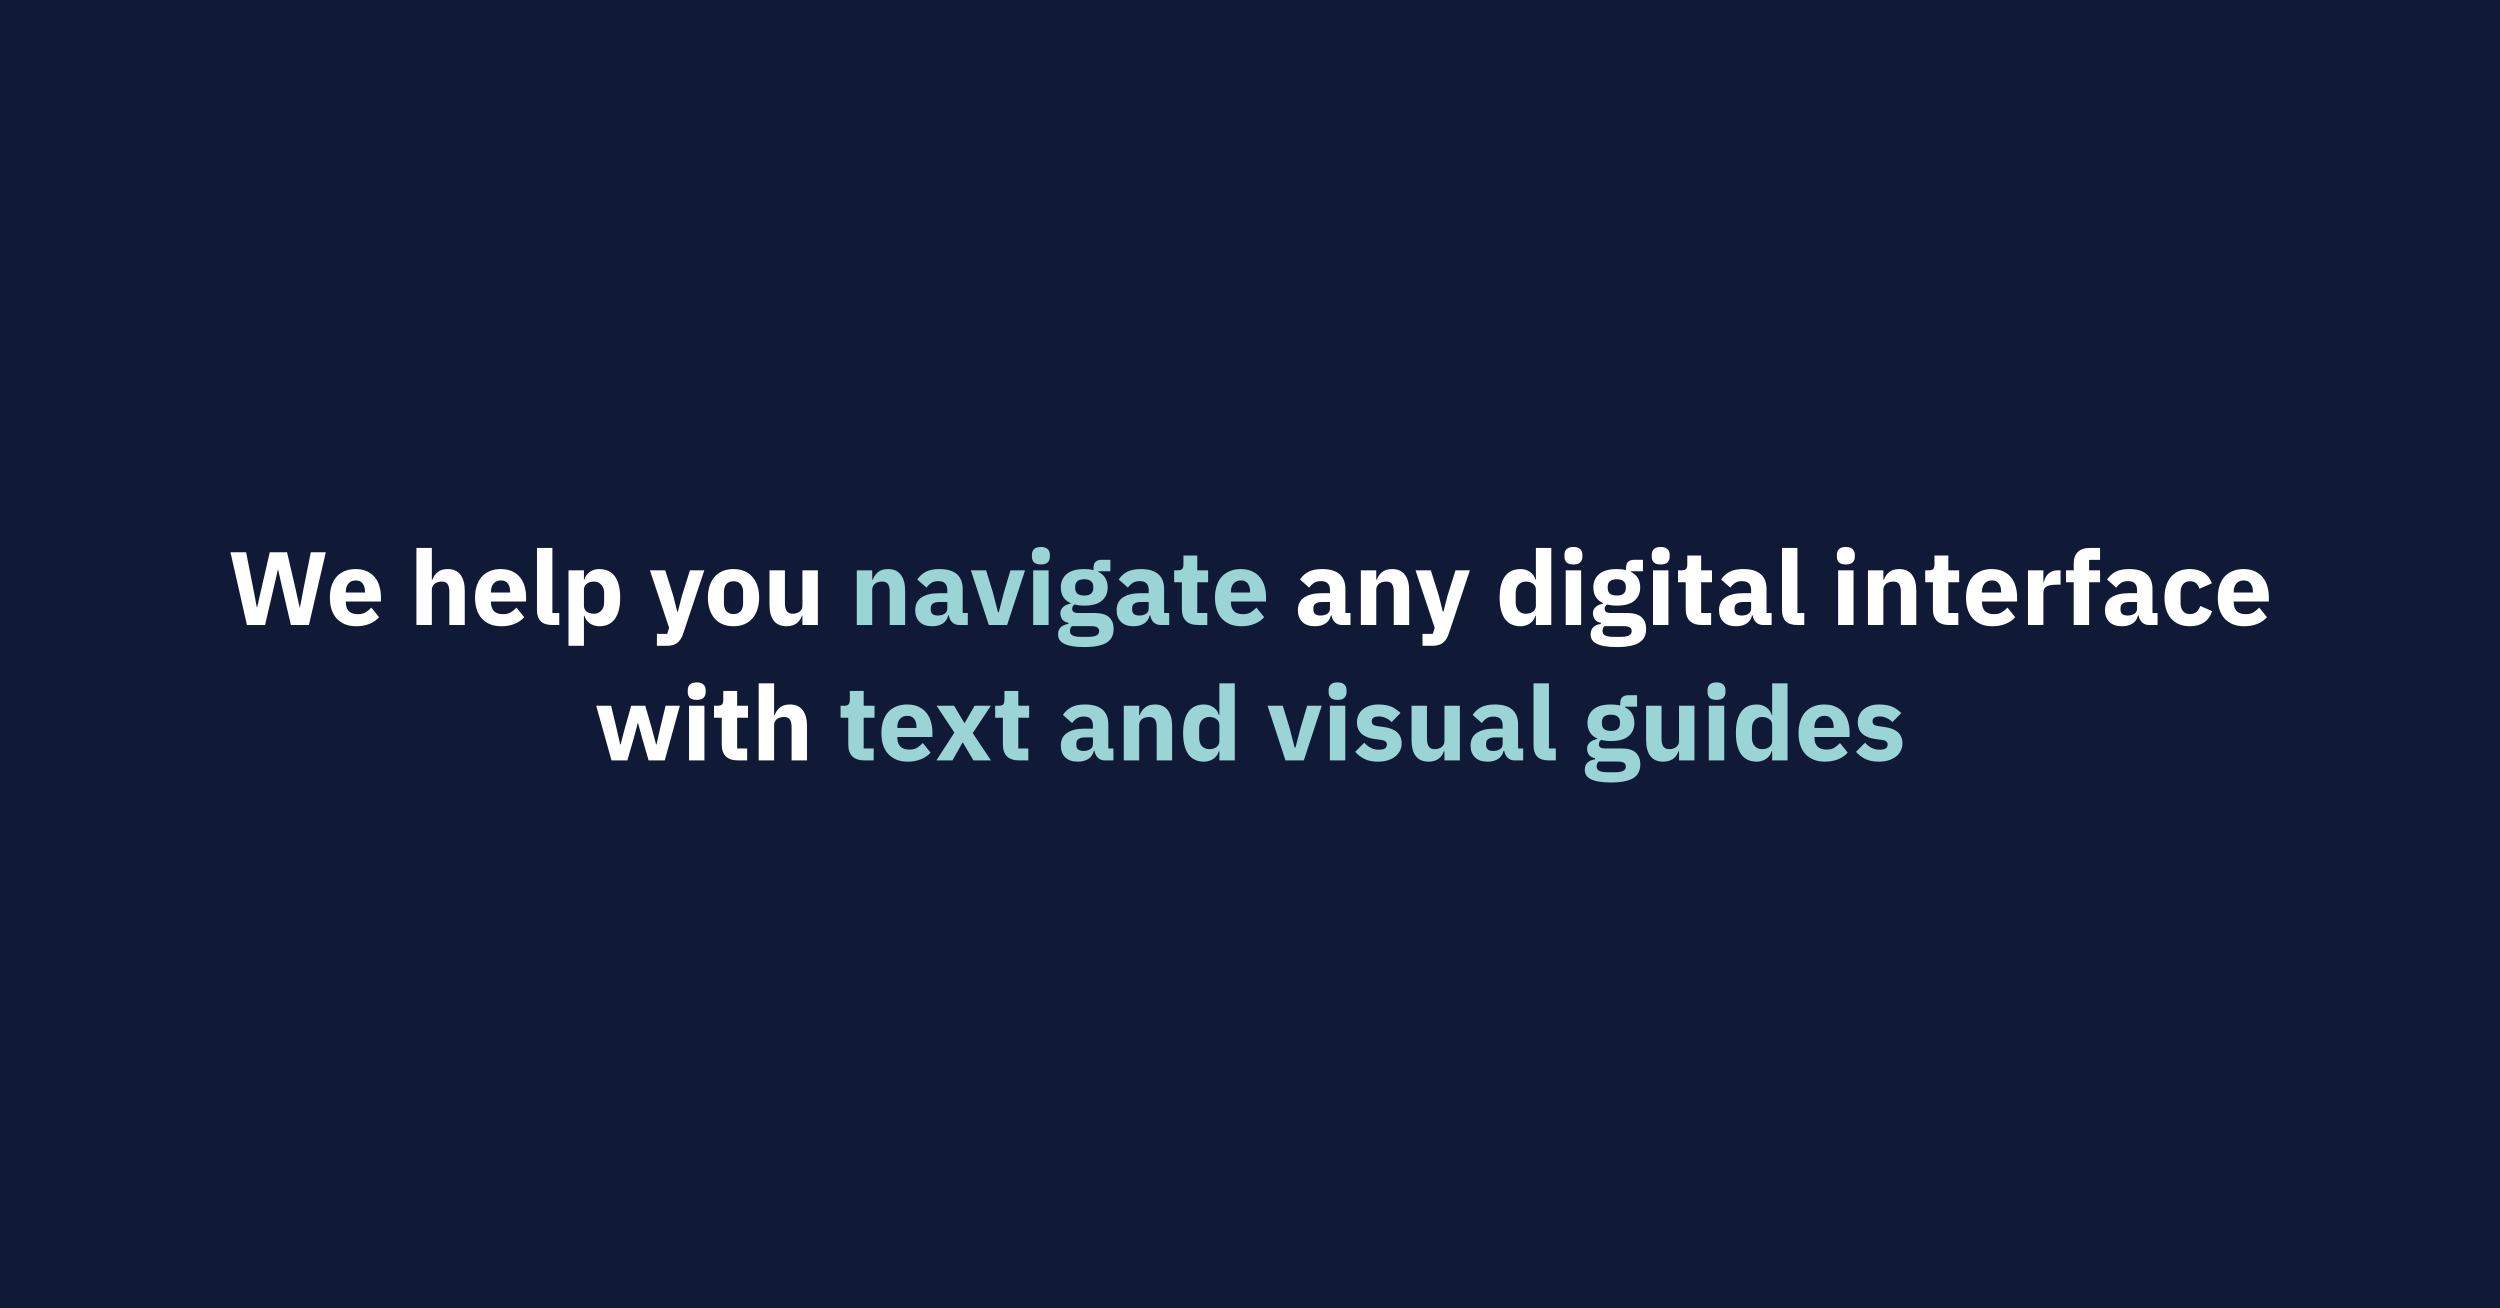 <svg width="1200" height="628" viewBox="0 0 1200 628" fill="none" xmlns="http://www.w3.org/2000/svg">
<rect width="1200" height="628" fill="#101935"/>
<path d="M118.53 300L110.63 265.1H118.13L121.43 281.85L123.28 291.55H123.43L125.63 281.85L129.48 265.1H137.78L141.68 281.85L143.83 291.55H143.98L145.83 281.85L149.18 265.1H156.38L148.28 300H139.63L135.23 281.1L133.53 273.45H133.38L131.63 281.1L127.23 300H118.53ZM170.943 300.6C168.943 300.6 167.16 300.283 165.593 299.65C164.026 298.983 162.693 298.067 161.593 296.9C160.526 295.7 159.71 294.25 159.143 292.55C158.61 290.85 158.343 288.95 158.343 286.85C158.343 284.783 158.61 282.917 159.143 281.25C159.676 279.55 160.46 278.1 161.493 276.9C162.56 275.7 163.86 274.783 165.393 274.15C166.926 273.483 168.676 273.15 170.643 273.15C172.81 273.15 174.66 273.517 176.193 274.25C177.76 274.983 179.026 275.967 179.993 277.2C180.993 278.433 181.71 279.867 182.143 281.5C182.61 283.1 182.843 284.783 182.843 286.55V288.75H165.993V289.15C165.993 290.883 166.46 292.267 167.393 293.3C168.326 294.3 169.793 294.8 171.793 294.8C173.326 294.8 174.576 294.5 175.543 293.9C176.51 293.267 177.41 292.517 178.243 291.65L181.943 296.25C180.776 297.617 179.243 298.683 177.343 299.45C175.476 300.217 173.343 300.6 170.943 300.6ZM170.793 278.6C169.293 278.6 168.11 279.1 167.243 280.1C166.41 281.067 165.993 282.367 165.993 284V284.4H175.193V283.95C175.193 282.35 174.826 281.067 174.093 280.1C173.393 279.1 172.293 278.6 170.793 278.6ZM199.886 263H207.286V278.2H207.586C208.052 276.833 208.869 275.65 210.036 274.65C211.202 273.65 212.819 273.15 214.886 273.15C217.586 273.15 219.619 274.05 220.986 275.85C222.386 277.65 223.086 280.217 223.086 283.55V300H215.686V284.15C215.686 282.45 215.419 281.2 214.886 280.4C214.352 279.567 213.402 279.15 212.036 279.15C211.436 279.15 210.852 279.233 210.286 279.4C209.719 279.533 209.202 279.767 208.736 280.1C208.302 280.433 207.952 280.85 207.686 281.35C207.419 281.817 207.286 282.367 207.286 283V300H199.886V263ZM240.621 300.6C238.621 300.6 236.837 300.283 235.271 299.65C233.704 298.983 232.371 298.067 231.271 296.9C230.204 295.7 229.387 294.25 228.821 292.55C228.287 290.85 228.021 288.95 228.021 286.85C228.021 284.783 228.287 282.917 228.821 281.25C229.354 279.55 230.137 278.1 231.171 276.9C232.237 275.7 233.537 274.783 235.071 274.15C236.604 273.483 238.354 273.15 240.321 273.15C242.487 273.15 244.337 273.517 245.871 274.25C247.437 274.983 248.704 275.967 249.671 277.2C250.671 278.433 251.387 279.867 251.821 281.5C252.287 283.1 252.521 284.783 252.521 286.55V288.75H235.671V289.15C235.671 290.883 236.137 292.267 237.071 293.3C238.004 294.3 239.471 294.8 241.471 294.8C243.004 294.8 244.254 294.5 245.221 293.9C246.187 293.267 247.087 292.517 247.921 291.65L251.621 296.25C250.454 297.617 248.921 298.683 247.021 299.45C245.154 300.217 243.021 300.6 240.621 300.6ZM240.471 278.6C238.971 278.6 237.787 279.1 236.921 280.1C236.087 281.067 235.671 282.367 235.671 284V284.4H244.871V283.95C244.871 282.35 244.504 281.067 243.771 280.1C243.071 279.1 241.971 278.6 240.471 278.6ZM265.097 300C262.564 300 260.697 299.383 259.497 298.15C258.33 296.917 257.747 295.133 257.747 292.8V263H265.147V294.25H268.447V300H265.097ZM272.884 273.75H280.284V278.15H280.534C280.9 276.683 281.734 275.483 283.034 274.55C284.367 273.617 285.884 273.15 287.584 273.15C290.917 273.15 293.434 274.317 295.134 276.65C296.834 278.983 297.684 282.383 297.684 286.85C297.684 291.317 296.834 294.733 295.134 297.1C293.434 299.433 290.917 300.6 287.584 300.6C286.717 300.6 285.9 300.467 285.134 300.2C284.367 299.967 283.667 299.633 283.034 299.2C282.434 298.733 281.917 298.2 281.484 297.6C281.05 296.967 280.734 296.3 280.534 295.6H280.284V310H272.884V273.75ZM285.134 294.6C286.534 294.6 287.684 294.117 288.584 293.15C289.517 292.15 289.984 290.817 289.984 289.15V284.6C289.984 282.933 289.517 281.617 288.584 280.65C287.684 279.65 286.534 279.15 285.134 279.15C283.734 279.15 282.567 279.5 281.634 280.2C280.734 280.867 280.284 281.8 280.284 283V290.75C280.284 291.95 280.734 292.9 281.634 293.6C282.567 294.267 283.734 294.6 285.134 294.6ZM331.17 273.75H338.07L327.97 304.05C327.303 306.083 326.353 307.583 325.12 308.55C323.92 309.517 322.187 310 319.92 310H315.32V304.25H320.27L321.17 301.35L311.97 273.75H319.32L323.17 286L325.07 293.6H325.37L327.32 286L331.17 273.75ZM352.088 300.6C350.155 300.6 348.422 300.283 346.888 299.65C345.388 299.017 344.105 298.1 343.038 296.9C342.005 295.7 341.205 294.25 340.638 292.55C340.072 290.85 339.788 288.95 339.788 286.85C339.788 284.75 340.072 282.85 340.638 281.15C341.205 279.45 342.005 278.017 343.038 276.85C344.105 275.65 345.388 274.733 346.888 274.1C348.422 273.467 350.155 273.15 352.088 273.15C354.022 273.15 355.738 273.467 357.238 274.1C358.772 274.733 360.055 275.65 361.088 276.85C362.155 278.017 362.972 279.45 363.538 281.15C364.105 282.85 364.388 284.75 364.388 286.85C364.388 288.95 364.105 290.85 363.538 292.55C362.972 294.25 362.155 295.7 361.088 296.9C360.055 298.1 358.772 299.017 357.238 299.65C355.738 300.283 354.022 300.6 352.088 300.6ZM352.088 294.75C353.555 294.75 354.688 294.3 355.488 293.4C356.288 292.5 356.688 291.217 356.688 289.55V284.2C356.688 282.533 356.288 281.25 355.488 280.35C354.688 279.45 353.555 279 352.088 279C350.622 279 349.488 279.45 348.688 280.35C347.888 281.25 347.488 282.533 347.488 284.2V289.55C347.488 291.217 347.888 292.5 348.688 293.4C349.488 294.3 350.622 294.75 352.088 294.75ZM385.161 295.6H384.911C384.678 296.267 384.361 296.9 383.961 297.5C383.594 298.1 383.111 298.633 382.511 299.1C381.911 299.567 381.194 299.933 380.361 300.2C379.561 300.467 378.628 300.6 377.561 300.6C374.861 300.6 372.811 299.717 371.411 297.95C370.044 296.15 369.361 293.583 369.361 290.25V273.75H376.761V289.6C376.761 291.2 377.044 292.433 377.611 293.3C378.178 294.167 379.144 294.6 380.511 294.6C381.078 294.6 381.644 294.517 382.211 294.35C382.778 294.183 383.278 293.95 383.711 293.65C384.144 293.317 384.494 292.917 384.761 292.45C385.028 291.983 385.161 291.433 385.161 290.8V273.75H392.561V300H385.161V295.6ZM644.139 300C642.806 300 641.689 299.583 640.789 298.75C639.922 297.917 639.372 296.8 639.139 295.4H638.839C638.439 297.1 637.556 298.4 636.189 299.3C634.822 300.167 633.139 300.6 631.139 300.6C628.506 300.6 626.489 299.9 625.089 298.5C623.689 297.1 622.989 295.25 622.989 292.95C622.989 290.183 623.989 288.133 625.989 286.8C628.022 285.433 630.772 284.75 634.239 284.75H638.389V283.1C638.389 281.833 638.056 280.833 637.389 280.1C636.722 279.333 635.606 278.95 634.039 278.95C632.572 278.95 631.406 279.267 630.539 279.9C629.672 280.533 628.956 281.25 628.389 282.05L623.989 278.15C625.056 276.583 626.389 275.367 627.989 274.5C629.622 273.6 631.822 273.15 634.589 273.15C638.322 273.15 641.122 273.967 642.989 275.6C644.856 277.233 645.789 279.617 645.789 282.75V294.25H648.239V300H644.139ZM633.889 295.45C635.122 295.45 636.172 295.183 637.039 294.65C637.939 294.117 638.389 293.25 638.389 292.05V288.95H634.789C631.889 288.95 630.439 289.933 630.439 291.9V292.65C630.439 293.617 630.739 294.333 631.339 294.8C631.939 295.233 632.789 295.45 633.889 295.45ZM653.206 300V273.75H660.606V278.2H660.906C661.373 276.833 662.189 275.65 663.356 274.65C664.523 273.65 666.139 273.15 668.206 273.15C670.906 273.15 672.939 274.05 674.306 275.85C675.706 277.65 676.406 280.217 676.406 283.55V300H669.006V284.15C669.006 282.45 668.739 281.2 668.206 280.4C667.673 279.567 666.723 279.15 665.356 279.15C664.756 279.15 664.173 279.233 663.606 279.4C663.039 279.533 662.523 279.767 662.056 280.1C661.623 280.433 661.273 280.85 661.006 281.35C660.739 281.817 660.606 282.367 660.606 283V300H653.206ZM698.65 273.75H705.55L695.45 304.05C694.784 306.083 693.834 307.583 692.6 308.55C691.4 309.517 689.667 310 687.4 310H682.8V304.25H687.75L688.65 301.35L679.45 273.75H686.8L690.65 286L692.55 293.6H692.85L694.8 286L698.65 273.75ZM737.226 295.6H736.976C736.776 296.3 736.459 296.967 736.026 297.6C735.592 298.2 735.059 298.733 734.426 299.2C733.826 299.633 733.126 299.967 732.326 300.2C731.559 300.467 730.759 300.6 729.926 300.6C726.592 300.6 724.076 299.433 722.376 297.1C720.676 294.733 719.826 291.317 719.826 286.85C719.826 282.383 720.676 278.983 722.376 276.65C724.076 274.317 726.592 273.15 729.926 273.15C731.626 273.15 733.126 273.617 734.426 274.55C735.759 275.483 736.609 276.683 736.976 278.15H737.226V263H744.626V300H737.226V295.6ZM732.376 294.6C733.776 294.6 734.926 294.267 735.826 293.6C736.759 292.9 737.226 291.95 737.226 290.75V283C737.226 281.8 736.759 280.867 735.826 280.2C734.926 279.5 733.776 279.15 732.376 279.15C730.976 279.15 729.809 279.65 728.876 280.65C727.976 281.617 727.526 282.933 727.526 284.6V289.15C727.526 290.817 727.976 292.15 728.876 293.15C729.809 294.117 730.976 294.6 732.376 294.6ZM755.246 270.95C753.746 270.95 752.646 270.617 751.946 269.95C751.279 269.25 750.946 268.367 750.946 267.3V266.2C750.946 265.133 751.279 264.267 751.946 263.6C752.646 262.9 753.746 262.55 755.246 262.55C756.746 262.55 757.829 262.9 758.496 263.6C759.196 264.267 759.546 265.133 759.546 266.2V267.3C759.546 268.367 759.196 269.25 758.496 269.95C757.829 270.617 756.746 270.95 755.246 270.95ZM751.546 273.75H758.946V300H751.546V273.75ZM790.152 301.9C790.152 303.3 789.902 304.533 789.402 305.6C788.936 306.667 788.152 307.567 787.052 308.3C785.952 309.067 784.486 309.633 782.652 310C780.852 310.4 778.619 310.6 775.952 310.6C773.686 310.6 771.752 310.45 770.152 310.15C768.586 309.883 767.302 309.483 766.302 308.95C765.336 308.45 764.619 307.817 764.152 307.05C763.719 306.317 763.502 305.467 763.502 304.5C763.502 303.033 763.936 301.883 764.802 301.05C765.669 300.217 766.869 299.7 768.402 299.5V298.95C767.136 298.717 766.186 298.183 765.552 297.35C764.919 296.483 764.602 295.483 764.602 294.35C764.602 293.65 764.736 293.05 765.002 292.55C765.302 292.017 765.669 291.567 766.102 291.2C766.569 290.8 767.102 290.483 767.702 290.25C768.302 290.017 768.902 289.833 769.502 289.7V289.5C767.902 288.767 766.719 287.767 765.952 286.5C765.186 285.2 764.802 283.7 764.802 282C764.802 279.333 765.719 277.2 767.552 275.6C769.419 273.967 772.252 273.15 776.052 273.15C777.786 273.15 779.269 273.317 780.502 273.65V272.65C780.502 271.25 780.836 270.25 781.502 269.65C782.202 269.017 783.186 268.7 784.452 268.7H788.602V274.2H782.802V274.5C784.336 275.233 785.469 276.25 786.202 277.55C786.936 278.817 787.302 280.3 787.302 282C787.302 284.633 786.369 286.75 784.502 288.35C782.669 289.917 779.852 290.7 776.052 290.7C774.352 290.7 772.802 290.517 771.402 290.15C770.636 290.65 770.252 291.35 770.252 292.25C770.252 292.883 770.486 293.383 770.952 293.75C771.452 294.083 772.269 294.25 773.402 294.25H781.002C784.202 294.25 786.519 294.917 787.952 296.25C789.419 297.583 790.152 299.467 790.152 301.9ZM783.202 302.9C783.202 302.133 782.902 301.55 782.302 301.15C781.702 300.75 780.652 300.55 779.152 300.55H770.152C769.819 300.883 769.569 301.25 769.402 301.65C769.269 302.083 769.202 302.5 769.202 302.9C769.202 303.867 769.619 304.567 770.452 305C771.286 305.467 772.702 305.7 774.702 305.7H777.702C779.702 305.7 781.119 305.467 781.952 305C782.786 304.567 783.202 303.867 783.202 302.9ZM776.052 285.85C777.519 285.85 778.602 285.55 779.302 284.95C780.036 284.317 780.402 283.417 780.402 282.25V281.65C780.402 280.483 780.036 279.6 779.302 279C778.602 278.367 777.519 278.05 776.052 278.05C774.586 278.05 773.486 278.367 772.752 279C772.052 279.6 771.702 280.483 771.702 281.65V282.25C771.702 283.417 772.052 284.317 772.752 284.95C773.486 285.55 774.586 285.85 776.052 285.85ZM797.14 270.95C795.64 270.95 794.54 270.617 793.84 269.95C793.174 269.25 792.84 268.367 792.84 267.3V266.2C792.84 265.133 793.174 264.267 793.84 263.6C794.54 262.9 795.64 262.55 797.14 262.55C798.64 262.55 799.724 262.9 800.39 263.6C801.09 264.267 801.44 265.133 801.44 266.2V267.3C801.44 268.367 801.09 269.25 800.39 269.95C799.724 270.617 798.64 270.95 797.14 270.95ZM793.44 273.75H800.84V300H793.44V273.75ZM816.947 300C814.38 300 812.43 299.35 811.097 298.05C809.797 296.75 809.147 294.85 809.147 292.35V279.5H805.447V273.75H807.297C808.297 273.75 808.98 273.517 809.347 273.05C809.714 272.55 809.897 271.85 809.897 270.95V266.65H816.547V273.75H821.747V279.5H816.547V294.25H821.347V300H816.947ZM846.288 300C844.954 300 843.838 299.583 842.938 298.75C842.071 297.917 841.521 296.8 841.288 295.4H840.988C840.588 297.1 839.704 298.4 838.338 299.3C836.971 300.167 835.288 300.6 833.288 300.6C830.654 300.6 828.638 299.9 827.238 298.5C825.838 297.1 825.138 295.25 825.138 292.95C825.138 290.183 826.138 288.133 828.138 286.8C830.171 285.433 832.921 284.75 836.388 284.75H840.538V283.1C840.538 281.833 840.204 280.833 839.538 280.1C838.871 279.333 837.754 278.95 836.188 278.95C834.721 278.95 833.554 279.267 832.688 279.9C831.821 280.533 831.104 281.25 830.538 282.05L826.138 278.15C827.204 276.583 828.538 275.367 830.138 274.5C831.771 273.6 833.971 273.15 836.738 273.15C840.471 273.15 843.271 273.967 845.138 275.6C847.004 277.233 847.938 279.617 847.938 282.75V294.25H850.388V300H846.288ZM836.038 295.45C837.271 295.45 838.321 295.183 839.188 294.65C840.088 294.117 840.538 293.25 840.538 292.05V288.95H836.938C834.038 288.95 832.588 289.933 832.588 291.9V292.65C832.588 293.617 832.888 294.333 833.488 294.8C834.088 295.233 834.938 295.45 836.038 295.45ZM862.704 300C860.171 300 858.304 299.383 857.104 298.15C855.938 296.917 855.354 295.133 855.354 292.8V263H862.754V294.25H866.054V300H862.704ZM886.007 270.95C884.507 270.95 883.407 270.617 882.707 269.95C882.041 269.25 881.707 268.367 881.707 267.3V266.2C881.707 265.133 882.041 264.267 882.707 263.6C883.407 262.9 884.507 262.55 886.007 262.55C887.507 262.55 888.591 262.9 889.257 263.6C889.957 264.267 890.307 265.133 890.307 266.2V267.3C890.307 268.367 889.957 269.25 889.257 269.95C888.591 270.617 887.507 270.95 886.007 270.95ZM882.307 273.75H889.707V300H882.307V273.75ZM896.614 300V273.75H904.014V278.2H904.314C904.781 276.833 905.597 275.65 906.764 274.65C907.931 273.65 909.547 273.15 911.614 273.15C914.314 273.15 916.347 274.05 917.714 275.85C919.114 277.65 919.814 280.217 919.814 283.55V300H912.414V284.15C912.414 282.45 912.147 281.2 911.614 280.4C911.081 279.567 910.131 279.15 908.764 279.15C908.164 279.15 907.581 279.233 907.014 279.4C906.447 279.533 905.931 279.767 905.464 280.1C905.031 280.433 904.681 280.85 904.414 281.35C904.147 281.817 904.014 282.367 904.014 283V300H896.614ZM935.599 300C933.033 300 931.083 299.35 929.749 298.05C928.449 296.75 927.799 294.85 927.799 292.35V279.5H924.099V273.75H925.949C926.949 273.75 927.633 273.517 927.999 273.05C928.366 272.55 928.549 271.85 928.549 270.95V266.65H935.199V273.75H940.399V279.5H935.199V294.25H939.999V300H935.599ZM956.295 300.6C954.295 300.6 952.511 300.283 950.945 299.65C949.378 298.983 948.045 298.067 946.945 296.9C945.878 295.7 945.061 294.25 944.495 292.55C943.961 290.85 943.695 288.95 943.695 286.85C943.695 284.783 943.961 282.917 944.495 281.25C945.028 279.55 945.811 278.1 946.845 276.9C947.911 275.7 949.211 274.783 950.745 274.15C952.278 273.483 954.028 273.15 955.995 273.15C958.161 273.15 960.011 273.517 961.545 274.25C963.111 274.983 964.378 275.967 965.345 277.2C966.345 278.433 967.061 279.867 967.495 281.5C967.961 283.1 968.195 284.783 968.195 286.55V288.75H951.345V289.15C951.345 290.883 951.811 292.267 952.745 293.3C953.678 294.3 955.145 294.8 957.145 294.8C958.678 294.8 959.928 294.5 960.895 293.9C961.861 293.267 962.761 292.517 963.595 291.65L967.295 296.25C966.128 297.617 964.595 298.683 962.695 299.45C960.828 300.217 958.695 300.6 956.295 300.6ZM956.145 278.6C954.645 278.6 953.461 279.1 952.595 280.1C951.761 281.067 951.345 282.367 951.345 284V284.4H960.545V283.95C960.545 282.35 960.178 281.067 959.445 280.1C958.745 279.1 957.645 278.6 956.145 278.6ZM973.421 300V273.75H980.821V279.45H981.071C981.204 278.717 981.437 278.017 981.771 277.35C982.104 276.65 982.537 276.033 983.071 275.5C983.637 274.967 984.304 274.55 985.071 274.25C985.837 273.917 986.737 273.75 987.771 273.75H989.071V280.65H987.221C985.054 280.65 983.437 280.933 982.371 281.5C981.337 282.067 980.821 283.117 980.821 284.65V300H973.421ZM995.375 279.5H991.675V273.75H995.375V270.65C995.375 268.117 996.042 266.217 997.375 264.95C998.708 263.65 1000.66 263 1003.23 263H1008.03V268.75H1002.78V273.75H1008.03V279.5H1002.78V300H995.375V279.5ZM1031.54 300C1030.21 300 1029.09 299.583 1028.19 298.75C1027.32 297.917 1026.77 296.8 1026.54 295.4H1026.24C1025.84 297.1 1024.96 298.4 1023.59 299.3C1022.22 300.167 1020.54 300.6 1018.54 300.6C1015.91 300.6 1013.89 299.9 1012.49 298.5C1011.09 297.1 1010.39 295.25 1010.39 292.95C1010.39 290.183 1011.39 288.133 1013.39 286.8C1015.42 285.433 1018.17 284.75 1021.64 284.75H1025.79V283.1C1025.79 281.833 1025.46 280.833 1024.79 280.1C1024.12 279.333 1023.01 278.95 1021.44 278.95C1019.97 278.95 1018.81 279.267 1017.94 279.9C1017.07 280.533 1016.36 281.25 1015.79 282.05L1011.39 278.15C1012.46 276.583 1013.79 275.367 1015.39 274.5C1017.02 273.6 1019.22 273.15 1021.99 273.15C1025.72 273.15 1028.52 273.967 1030.39 275.6C1032.26 277.233 1033.19 279.617 1033.19 282.75V294.25H1035.64V300H1031.54ZM1021.29 295.45C1022.52 295.45 1023.57 295.183 1024.44 294.65C1025.34 294.117 1025.79 293.25 1025.79 292.05V288.95H1022.19C1019.29 288.95 1017.84 289.933 1017.84 291.9V292.65C1017.84 293.617 1018.14 294.333 1018.74 294.8C1019.34 295.233 1020.19 295.45 1021.29 295.45ZM1051.21 300.6C1049.24 300.6 1047.49 300.283 1045.96 299.65C1044.42 298.983 1043.14 298.067 1042.11 296.9C1041.07 295.7 1040.29 294.25 1039.76 292.55C1039.22 290.85 1038.96 288.95 1038.96 286.85C1038.96 284.75 1039.22 282.867 1039.76 281.2C1040.29 279.5 1041.07 278.05 1042.11 276.85C1043.14 275.65 1044.42 274.733 1045.96 274.1C1047.49 273.467 1049.24 273.15 1051.21 273.15C1053.87 273.15 1056.09 273.75 1057.86 274.95C1059.66 276.15 1060.94 277.833 1061.71 280L1055.71 282.6C1055.47 281.6 1054.99 280.75 1054.26 280.05C1053.52 279.35 1052.51 279 1051.21 279C1049.71 279 1048.57 279.5 1047.81 280.5C1047.04 281.467 1046.66 282.783 1046.66 284.45V289.35C1046.66 291.017 1047.04 292.333 1047.81 293.3C1048.57 294.267 1049.71 294.75 1051.21 294.75C1052.54 294.75 1053.59 294.4 1054.36 293.7C1055.16 292.967 1055.74 292.017 1056.11 290.85L1061.86 293.35C1060.99 295.85 1059.64 297.683 1057.81 298.85C1056.01 300.017 1053.81 300.6 1051.21 300.6ZM1077.14 300.6C1075.14 300.6 1073.36 300.283 1071.79 299.65C1070.23 298.983 1068.89 298.067 1067.79 296.9C1066.73 295.7 1065.91 294.25 1065.34 292.55C1064.81 290.85 1064.54 288.95 1064.54 286.85C1064.54 284.783 1064.81 282.917 1065.34 281.25C1065.88 279.55 1066.66 278.1 1067.69 276.9C1068.76 275.7 1070.06 274.783 1071.59 274.15C1073.13 273.483 1074.88 273.15 1076.84 273.15C1079.01 273.15 1080.86 273.517 1082.39 274.25C1083.96 274.983 1085.23 275.967 1086.19 277.2C1087.19 278.433 1087.91 279.867 1088.34 281.5C1088.81 283.1 1089.04 284.783 1089.04 286.55V288.75H1072.19V289.15C1072.19 290.883 1072.66 292.267 1073.59 293.3C1074.53 294.3 1075.99 294.8 1077.99 294.8C1079.53 294.8 1080.78 294.5 1081.74 293.9C1082.71 293.267 1083.61 292.517 1084.44 291.65L1088.14 296.25C1086.98 297.617 1085.44 298.683 1083.54 299.45C1081.68 300.217 1079.54 300.6 1077.14 300.6ZM1076.99 278.6C1075.49 278.6 1074.31 279.1 1073.44 280.1C1072.61 281.067 1072.19 282.367 1072.19 284V284.4H1081.39V283.95C1081.39 282.35 1081.03 281.067 1080.29 280.1C1079.59 279.1 1078.49 278.6 1076.99 278.6ZM286.179 338.75H293.329L295.879 349.35L297.679 357.35H297.879L299.979 349.35L302.979 338.75H309.729L312.779 349.35L314.929 357.35H315.129L316.929 349.35L319.479 338.75H326.329L319.079 365H311.329L308.129 353.9L306.279 347.1H306.129L304.329 353.9L301.129 365H293.529L286.179 338.75ZM334.421 335.95C332.921 335.95 331.821 335.617 331.121 334.95C330.454 334.25 330.121 333.367 330.121 332.3V331.2C330.121 330.133 330.454 329.267 331.121 328.6C331.821 327.9 332.921 327.55 334.421 327.55C335.921 327.55 337.004 327.9 337.671 328.6C338.371 329.267 338.721 330.133 338.721 331.2V332.3C338.721 333.367 338.371 334.25 337.671 334.95C337.004 335.617 335.921 335.95 334.421 335.95ZM330.721 338.75H338.121V365H330.721V338.75ZM354.227 365C351.66 365 349.71 364.35 348.377 363.05C347.077 361.75 346.427 359.85 346.427 357.35V344.5H342.727V338.75H344.577C345.577 338.75 346.26 338.517 346.627 338.05C346.994 337.55 347.177 336.85 347.177 335.95V331.65H353.827V338.75H359.027V344.5H353.827V359.25H358.627V365H354.227ZM364.168 328H371.568V343.2H371.868C372.334 341.833 373.151 340.65 374.318 339.65C375.484 338.65 377.101 338.15 379.168 338.15C381.868 338.15 383.901 339.05 385.268 340.85C386.668 342.65 387.368 345.217 387.368 348.55V365H379.968V349.15C379.968 347.45 379.701 346.2 379.168 345.4C378.634 344.567 377.684 344.15 376.318 344.15C375.718 344.15 375.134 344.233 374.568 344.4C374.001 344.533 373.484 344.767 373.018 345.1C372.584 345.433 372.234 345.85 371.968 346.35C371.701 346.817 371.568 347.367 371.568 348V365H364.168V328Z" fill="white"/>
<path d="M411.263 300V273.75H418.663V278.2H418.963C419.429 276.833 420.246 275.65 421.413 274.65C422.579 273.65 424.196 273.15 426.263 273.15C428.963 273.15 430.996 274.05 432.363 275.85C433.763 277.65 434.463 280.217 434.463 283.55V300H427.063V284.15C427.063 282.45 426.796 281.2 426.263 280.4C425.729 279.567 424.779 279.15 423.413 279.15C422.813 279.15 422.229 279.233 421.663 279.4C421.096 279.533 420.579 279.767 420.113 280.1C419.679 280.433 419.329 280.85 419.063 281.35C418.796 281.817 418.663 282.367 418.663 283V300H411.263ZM460.448 300C459.114 300 457.998 299.583 457.098 298.75C456.231 297.917 455.681 296.8 455.448 295.4H455.148C454.748 297.1 453.864 298.4 452.498 299.3C451.131 300.167 449.448 300.6 447.448 300.6C444.814 300.6 442.798 299.9 441.398 298.5C439.998 297.1 439.298 295.25 439.298 292.95C439.298 290.183 440.298 288.133 442.298 286.8C444.331 285.433 447.081 284.75 450.548 284.75H454.698V283.1C454.698 281.833 454.364 280.833 453.698 280.1C453.031 279.333 451.914 278.95 450.348 278.95C448.881 278.95 447.714 279.267 446.848 279.9C445.981 280.533 445.264 281.25 444.698 282.05L440.298 278.15C441.364 276.583 442.698 275.367 444.298 274.5C445.931 273.6 448.131 273.15 450.898 273.15C454.631 273.15 457.431 273.967 459.298 275.6C461.164 277.233 462.098 279.617 462.098 282.75V294.25H464.548V300H460.448ZM450.198 295.45C451.431 295.45 452.481 295.183 453.348 294.65C454.248 294.117 454.698 293.25 454.698 292.05V288.95H451.098C448.198 288.95 446.748 289.933 446.748 291.9V292.65C446.748 293.617 447.048 294.333 447.648 294.8C448.248 295.233 449.098 295.45 450.198 295.45ZM474.626 300L466.026 273.75H473.326L476.576 284.35L479.026 293.85H479.426L481.876 284.35L485.026 273.75H492.026L483.426 300H474.626ZM499.63 270.95C498.13 270.95 497.03 270.617 496.33 269.95C495.664 269.25 495.33 268.367 495.33 267.3V266.2C495.33 265.133 495.664 264.267 496.33 263.6C497.03 262.9 498.13 262.55 499.63 262.55C501.13 262.55 502.214 262.9 502.88 263.6C503.58 264.267 503.93 265.133 503.93 266.2V267.3C503.93 268.367 503.58 269.25 502.88 269.95C502.214 270.617 501.13 270.95 499.63 270.95ZM495.93 273.75H503.33V300H495.93V273.75ZM534.537 301.9C534.537 303.3 534.287 304.533 533.787 305.6C533.32 306.667 532.537 307.567 531.437 308.3C530.337 309.067 528.87 309.633 527.037 310C525.237 310.4 523.004 310.6 520.337 310.6C518.07 310.6 516.137 310.45 514.537 310.15C512.97 309.883 511.687 309.483 510.687 308.95C509.72 308.45 509.004 307.817 508.537 307.05C508.104 306.317 507.887 305.467 507.887 304.5C507.887 303.033 508.32 301.883 509.187 301.05C510.054 300.217 511.254 299.7 512.787 299.5V298.95C511.52 298.717 510.57 298.183 509.937 297.35C509.304 296.483 508.987 295.483 508.987 294.35C508.987 293.65 509.12 293.05 509.387 292.55C509.687 292.017 510.054 291.567 510.487 291.2C510.954 290.8 511.487 290.483 512.087 290.25C512.687 290.017 513.287 289.833 513.887 289.7V289.5C512.287 288.767 511.104 287.767 510.337 286.5C509.57 285.2 509.187 283.7 509.187 282C509.187 279.333 510.104 277.2 511.937 275.6C513.804 273.967 516.637 273.15 520.437 273.15C522.17 273.15 523.654 273.317 524.887 273.65V272.65C524.887 271.25 525.22 270.25 525.887 269.65C526.587 269.017 527.57 268.7 528.837 268.7H532.987V274.2H527.187V274.5C528.72 275.233 529.854 276.25 530.587 277.55C531.32 278.817 531.687 280.3 531.687 282C531.687 284.633 530.754 286.75 528.887 288.35C527.054 289.917 524.237 290.7 520.437 290.7C518.737 290.7 517.187 290.517 515.787 290.15C515.02 290.65 514.637 291.35 514.637 292.25C514.637 292.883 514.87 293.383 515.337 293.75C515.837 294.083 516.654 294.25 517.787 294.25H525.387C528.587 294.25 530.904 294.917 532.337 296.25C533.804 297.583 534.537 299.467 534.537 301.9ZM527.587 302.9C527.587 302.133 527.287 301.55 526.687 301.15C526.087 300.75 525.037 300.55 523.537 300.55H514.537C514.204 300.883 513.954 301.25 513.787 301.65C513.654 302.083 513.587 302.5 513.587 302.9C513.587 303.867 514.004 304.567 514.837 305C515.67 305.467 517.087 305.7 519.087 305.7H522.087C524.087 305.7 525.504 305.467 526.337 305C527.17 304.567 527.587 303.867 527.587 302.9ZM520.437 285.85C521.904 285.85 522.987 285.55 523.687 284.95C524.42 284.317 524.787 283.417 524.787 282.25V281.65C524.787 280.483 524.42 279.6 523.687 279C522.987 278.367 521.904 278.05 520.437 278.05C518.97 278.05 517.87 278.367 517.137 279C516.437 279.6 516.087 280.483 516.087 281.65V282.25C516.087 283.417 516.437 284.317 517.137 284.95C517.87 285.55 518.97 285.85 520.437 285.85ZM557.127 300C555.794 300 554.677 299.583 553.777 298.75C552.911 297.917 552.361 296.8 552.127 295.4H551.827C551.427 297.1 550.544 298.4 549.177 299.3C547.811 300.167 546.127 300.6 544.127 300.6C541.494 300.6 539.477 299.9 538.077 298.5C536.677 297.1 535.977 295.25 535.977 292.95C535.977 290.183 536.977 288.133 538.977 286.8C541.011 285.433 543.761 284.75 547.227 284.75H551.377V283.1C551.377 281.833 551.044 280.833 550.377 280.1C549.711 279.333 548.594 278.95 547.027 278.95C545.561 278.95 544.394 279.267 543.527 279.9C542.661 280.533 541.944 281.25 541.377 282.05L536.977 278.15C538.044 276.583 539.377 275.367 540.977 274.5C542.611 273.6 544.811 273.15 547.577 273.15C551.311 273.15 554.111 273.967 555.977 275.6C557.844 277.233 558.777 279.617 558.777 282.75V294.25H561.227V300H557.127ZM546.877 295.45C548.111 295.45 549.161 295.183 550.027 294.65C550.927 294.117 551.377 293.25 551.377 292.05V288.95H547.777C544.877 288.95 543.427 289.933 543.427 291.9V292.65C543.427 293.617 543.727 294.333 544.327 294.8C544.927 295.233 545.777 295.45 546.877 295.45ZM575.101 300C572.535 300 570.585 299.35 569.251 298.05C567.951 296.75 567.301 294.85 567.301 292.35V279.5H563.601V273.75H565.451C566.451 273.75 567.135 273.517 567.501 273.05C567.868 272.55 568.051 271.85 568.051 270.95V266.65H574.701V273.75H579.901V279.5H574.701V294.25H579.501V300H575.101ZM595.796 300.6C593.796 300.6 592.013 300.283 590.446 299.65C588.88 298.983 587.546 298.067 586.446 296.9C585.38 295.7 584.563 294.25 583.996 292.55C583.463 290.85 583.196 288.95 583.196 286.85C583.196 284.783 583.463 282.917 583.996 281.25C584.53 279.55 585.313 278.1 586.346 276.9C587.413 275.7 588.713 274.783 590.246 274.15C591.78 273.483 593.53 273.15 595.496 273.15C597.663 273.15 599.513 273.517 601.046 274.25C602.613 274.983 603.88 275.967 604.846 277.2C605.846 278.433 606.563 279.867 606.996 281.5C607.463 283.1 607.696 284.783 607.696 286.55V288.75H590.846V289.15C590.846 290.883 591.313 292.267 592.246 293.3C593.18 294.3 594.646 294.8 596.646 294.8C598.18 294.8 599.43 294.5 600.396 293.9C601.363 293.267 602.263 292.517 603.096 291.65L606.796 296.25C605.63 297.617 604.096 298.683 602.196 299.45C600.33 300.217 598.196 300.6 595.796 300.6ZM595.646 278.6C594.146 278.6 592.963 279.1 592.096 280.1C591.263 281.067 590.846 282.367 590.846 284V284.4H600.046V283.95C600.046 282.35 599.68 281.067 598.946 280.1C598.246 279.1 597.146 278.6 595.646 278.6ZM414.969 365C412.403 365 410.453 364.35 409.119 363.05C407.819 361.75 407.169 359.85 407.169 357.35V344.5H403.469V338.75H405.319C406.319 338.75 407.003 338.517 407.369 338.05C407.736 337.55 407.919 336.85 407.919 335.95V331.65H414.569V338.75H419.769V344.5H414.569V359.25H419.369V365H414.969ZM435.665 365.6C433.665 365.6 431.881 365.283 430.315 364.65C428.748 363.983 427.415 363.067 426.315 361.9C425.248 360.7 424.431 359.25 423.865 357.55C423.331 355.85 423.065 353.95 423.065 351.85C423.065 349.783 423.331 347.917 423.865 346.25C424.398 344.55 425.181 343.1 426.215 341.9C427.281 340.7 428.581 339.783 430.115 339.15C431.648 338.483 433.398 338.15 435.365 338.15C437.531 338.15 439.381 338.517 440.915 339.25C442.481 339.983 443.748 340.967 444.715 342.2C445.715 343.433 446.431 344.867 446.865 346.5C447.331 348.1 447.565 349.783 447.565 351.55V353.75H430.715V354.15C430.715 355.883 431.181 357.267 432.115 358.3C433.048 359.3 434.515 359.8 436.515 359.8C438.048 359.8 439.298 359.5 440.265 358.9C441.231 358.267 442.131 357.517 442.965 356.65L446.665 361.25C445.498 362.617 443.965 363.683 442.065 364.45C440.198 365.217 438.065 365.6 435.665 365.6ZM435.515 343.6C434.015 343.6 432.831 344.1 431.965 345.1C431.131 346.067 430.715 347.367 430.715 349V349.4H439.915V348.95C439.915 347.35 439.548 346.067 438.815 345.1C438.115 344.1 437.015 343.6 435.515 343.6ZM449.46 365L458.11 351.65L449.56 338.75H457.96L462.86 347H463.06L467.81 338.75H475.61L466.91 351.9L475.66 365H467.26L462.21 356.45H462.01L457.16 365H449.46ZM489.188 365C486.621 365 484.671 364.35 483.338 363.05C482.038 361.75 481.388 359.85 481.388 357.35V344.5H477.688V338.75H479.538C480.538 338.75 481.221 338.517 481.588 338.05C481.955 337.55 482.138 336.85 482.138 335.95V331.65H488.788V338.75H493.988V344.5H488.788V359.25H493.588V365H489.188ZM530.345 365C529.012 365 527.895 364.583 526.995 363.75C526.128 362.917 525.578 361.8 525.345 360.4H525.045C524.645 362.1 523.762 363.4 522.395 364.3C521.028 365.167 519.345 365.6 517.345 365.6C514.712 365.6 512.695 364.9 511.295 363.5C509.895 362.1 509.195 360.25 509.195 357.95C509.195 355.183 510.195 353.133 512.195 351.8C514.228 350.433 516.978 349.75 520.445 349.75H524.595V348.1C524.595 346.833 524.262 345.833 523.595 345.1C522.928 344.333 521.812 343.95 520.245 343.95C518.778 343.95 517.612 344.267 516.745 344.9C515.878 345.533 515.162 346.25 514.595 347.05L510.195 343.15C511.262 341.583 512.595 340.367 514.195 339.5C515.828 338.6 518.028 338.15 520.795 338.15C524.528 338.15 527.328 338.967 529.195 340.6C531.062 342.233 531.995 344.617 531.995 347.75V359.25H534.445V365H530.345ZM520.095 360.45C521.328 360.45 522.378 360.183 523.245 359.65C524.145 359.117 524.595 358.25 524.595 357.05V353.95H520.995C518.095 353.95 516.645 354.933 516.645 356.9V357.65C516.645 358.617 516.945 359.333 517.545 359.8C518.145 360.233 518.995 360.45 520.095 360.45ZM539.412 365V338.75H546.812V343.2H547.112C547.579 341.833 548.395 340.65 549.562 339.65C550.729 338.65 552.345 338.15 554.412 338.15C557.112 338.15 559.145 339.05 560.512 340.85C561.912 342.65 562.612 345.217 562.612 348.55V365H555.212V349.15C555.212 347.45 554.945 346.2 554.412 345.4C553.879 344.567 552.929 344.15 551.562 344.15C550.962 344.15 550.379 344.233 549.812 344.4C549.245 344.533 548.729 344.767 548.262 345.1C547.829 345.433 547.479 345.85 547.212 346.35C546.945 346.817 546.812 347.367 546.812 348V365H539.412ZM585.297 360.6H585.047C584.847 361.3 584.53 361.967 584.097 362.6C583.664 363.2 583.13 363.733 582.497 364.2C581.897 364.633 581.197 364.967 580.397 365.2C579.63 365.467 578.83 365.6 577.997 365.6C574.664 365.6 572.147 364.433 570.447 362.1C568.747 359.733 567.897 356.317 567.897 351.85C567.897 347.383 568.747 343.983 570.447 341.65C572.147 339.317 574.664 338.15 577.997 338.15C579.697 338.15 581.197 338.617 582.497 339.55C583.83 340.483 584.68 341.683 585.047 343.15H585.297V328H592.697V365H585.297V360.6ZM580.447 359.6C581.847 359.6 582.997 359.267 583.897 358.6C584.83 357.9 585.297 356.95 585.297 355.75V348C585.297 346.8 584.83 345.867 583.897 345.2C582.997 344.5 581.847 344.15 580.447 344.15C579.047 344.15 577.88 344.65 576.947 345.65C576.047 346.617 575.597 347.933 575.597 349.6V354.15C575.597 355.817 576.047 357.15 576.947 358.15C577.88 359.117 579.047 359.6 580.447 359.6ZM617.033 365L608.433 338.75H615.733L618.983 349.35L621.433 358.85H621.833L624.283 349.35L627.433 338.75H634.433L625.833 365H617.033ZM642.038 335.95C640.538 335.95 639.438 335.617 638.738 334.95C638.071 334.25 637.738 333.367 637.738 332.3V331.2C637.738 330.133 638.071 329.267 638.738 328.6C639.438 327.9 640.538 327.55 642.038 327.55C643.538 327.55 644.621 327.9 645.288 328.6C645.988 329.267 646.338 330.133 646.338 331.2V332.3C646.338 333.367 645.988 334.25 645.288 334.95C644.621 335.617 643.538 335.95 642.038 335.95ZM638.338 338.75H645.738V365H638.338V338.75ZM661.544 365.6C659.011 365.6 656.878 365.2 655.144 364.4C653.411 363.567 651.861 362.4 650.494 360.9L654.844 356.5C655.778 357.533 656.811 358.35 657.944 358.95C659.078 359.55 660.361 359.85 661.794 359.85C663.261 359.85 664.278 359.633 664.844 359.2C665.411 358.733 665.694 358.117 665.694 357.35C665.694 356.117 664.811 355.383 663.044 355.15L660.194 354.8C654.294 354.067 651.344 351.367 651.344 346.7C651.344 345.433 651.578 344.283 652.044 343.25C652.544 342.183 653.228 341.283 654.094 340.55C654.994 339.783 656.061 339.2 657.294 338.8C658.561 338.367 659.978 338.15 661.544 338.15C662.911 338.15 664.111 338.25 665.144 338.45C666.211 338.617 667.144 338.883 667.944 339.25C668.778 339.583 669.528 340.017 670.194 340.55C670.894 341.05 671.578 341.617 672.244 342.25L667.994 346.6C667.161 345.767 666.211 345.117 665.144 344.65C664.111 344.15 663.044 343.9 661.944 343.9C660.678 343.9 659.778 344.1 659.244 344.5C658.711 344.9 658.444 345.433 658.444 346.1C658.444 346.8 658.628 347.35 658.994 347.75C659.394 348.117 660.128 348.383 661.194 348.55L664.144 348.95C669.911 349.717 672.794 352.35 672.794 356.85C672.794 358.117 672.528 359.283 671.994 360.35C671.461 361.417 670.694 362.35 669.694 363.15C668.728 363.917 667.544 364.517 666.144 364.95C664.778 365.383 663.244 365.6 661.544 365.6ZM693.34 360.6H693.09C692.856 361.267 692.54 361.9 692.14 362.5C691.773 363.1 691.29 363.633 690.69 364.1C690.09 364.567 689.373 364.933 688.54 365.2C687.74 365.467 686.806 365.6 685.74 365.6C683.04 365.6 680.99 364.717 679.59 362.95C678.223 361.15 677.54 358.583 677.54 355.25V338.75H684.94V354.6C684.94 356.2 685.223 357.433 685.79 358.3C686.356 359.167 687.323 359.6 688.69 359.6C689.256 359.6 689.823 359.517 690.39 359.35C690.956 359.183 691.456 358.95 691.89 358.65C692.323 358.317 692.673 357.917 692.94 357.45C693.206 356.983 693.34 356.433 693.34 355.8V338.75H700.74V365H693.34V360.6ZM727.025 365C725.691 365 724.575 364.583 723.675 363.75C722.808 362.917 722.258 361.8 722.025 360.4H721.725C721.325 362.1 720.441 363.4 719.075 364.3C717.708 365.167 716.025 365.6 714.025 365.6C711.391 365.6 709.375 364.9 707.975 363.5C706.575 362.1 705.875 360.25 705.875 357.95C705.875 355.183 706.875 353.133 708.875 351.8C710.908 350.433 713.658 349.75 717.125 349.75H721.275V348.1C721.275 346.833 720.941 345.833 720.275 345.1C719.608 344.333 718.491 343.95 716.925 343.95C715.458 343.95 714.291 344.267 713.425 344.9C712.558 345.533 711.841 346.25 711.275 347.05L706.875 343.15C707.941 341.583 709.275 340.367 710.875 339.5C712.508 338.6 714.708 338.15 717.475 338.15C721.208 338.15 724.008 338.967 725.875 340.6C727.741 342.233 728.675 344.617 728.675 347.75V359.25H731.125V365H727.025ZM716.775 360.45C718.008 360.45 719.058 360.183 719.925 359.65C720.825 359.117 721.275 358.25 721.275 357.05V353.95H717.675C714.775 353.95 713.325 354.933 713.325 356.9V357.65C713.325 358.617 713.625 359.333 714.225 359.8C714.825 360.233 715.675 360.45 716.775 360.45ZM743.442 365C740.908 365 739.042 364.383 737.842 363.15C736.675 361.917 736.092 360.133 736.092 357.8V328H743.492V359.25H746.792V365H743.442ZM787.345 366.9C787.345 368.3 787.095 369.533 786.595 370.6C786.128 371.667 785.345 372.567 784.245 373.3C783.145 374.067 781.678 374.633 779.845 375C778.045 375.4 775.811 375.6 773.145 375.6C770.878 375.6 768.945 375.45 767.345 375.15C765.778 374.883 764.495 374.483 763.495 373.95C762.528 373.45 761.811 372.817 761.345 372.05C760.911 371.317 760.695 370.467 760.695 369.5C760.695 368.033 761.128 366.883 761.995 366.05C762.861 365.217 764.061 364.7 765.595 364.5V363.95C764.328 363.717 763.378 363.183 762.745 362.35C762.111 361.483 761.795 360.483 761.795 359.35C761.795 358.65 761.928 358.05 762.195 357.55C762.495 357.017 762.861 356.567 763.295 356.2C763.761 355.8 764.295 355.483 764.895 355.25C765.495 355.017 766.095 354.833 766.695 354.7V354.5C765.095 353.767 763.911 352.767 763.145 351.5C762.378 350.2 761.995 348.7 761.995 347C761.995 344.333 762.911 342.2 764.745 340.6C766.611 338.967 769.445 338.15 773.245 338.15C774.978 338.15 776.461 338.317 777.695 338.65V337.65C777.695 336.25 778.028 335.25 778.695 334.65C779.395 334.017 780.378 333.7 781.645 333.7H785.795V339.2H779.995V339.5C781.528 340.233 782.661 341.25 783.395 342.55C784.128 343.817 784.495 345.3 784.495 347C784.495 349.633 783.561 351.75 781.695 353.35C779.861 354.917 777.045 355.7 773.245 355.7C771.545 355.7 769.995 355.517 768.595 355.15C767.828 355.65 767.445 356.35 767.445 357.25C767.445 357.883 767.678 358.383 768.145 358.75C768.645 359.083 769.461 359.25 770.595 359.25H778.195C781.395 359.25 783.711 359.917 785.145 361.25C786.611 362.583 787.345 364.467 787.345 366.9ZM780.395 367.9C780.395 367.133 780.095 366.55 779.495 366.15C778.895 365.75 777.845 365.55 776.345 365.55H767.345C767.011 365.883 766.761 366.25 766.595 366.65C766.461 367.083 766.395 367.5 766.395 367.9C766.395 368.867 766.811 369.567 767.645 370C768.478 370.467 769.895 370.7 771.895 370.7H774.895C776.895 370.7 778.311 370.467 779.145 370C779.978 369.567 780.395 368.867 780.395 367.9ZM773.245 350.85C774.711 350.85 775.795 350.55 776.495 349.95C777.228 349.317 777.595 348.417 777.595 347.25V346.65C777.595 345.483 777.228 344.6 776.495 344C775.795 343.367 774.711 343.05 773.245 343.05C771.778 343.05 770.678 343.367 769.945 344C769.245 344.6 768.895 345.483 768.895 346.65V347.25C768.895 348.417 769.245 349.317 769.945 349.95C770.678 350.55 771.778 350.85 773.245 350.85ZM805.937 360.6H805.687C805.454 361.267 805.137 361.9 804.737 362.5C804.371 363.1 803.887 363.633 803.287 364.1C802.687 364.567 801.971 364.933 801.137 365.2C800.337 365.467 799.404 365.6 798.337 365.6C795.637 365.6 793.587 364.717 792.187 362.95C790.821 361.15 790.137 358.583 790.137 355.25V338.75H797.537V354.6C797.537 356.2 797.821 357.433 798.387 358.3C798.954 359.167 799.921 359.6 801.287 359.6C801.854 359.6 802.421 359.517 802.987 359.35C803.554 359.183 804.054 358.95 804.487 358.65C804.921 358.317 805.271 357.917 805.537 357.45C805.804 356.983 805.937 356.433 805.937 355.8V338.75H813.337V365H805.937V360.6ZM823.922 335.95C822.422 335.95 821.322 335.617 820.622 334.95C819.956 334.25 819.622 333.367 819.622 332.3V331.2C819.622 330.133 819.956 329.267 820.622 328.6C821.322 327.9 822.422 327.55 823.922 327.55C825.422 327.55 826.506 327.9 827.172 328.6C827.872 329.267 828.222 330.133 828.222 331.2V332.3C828.222 333.367 827.872 334.25 827.172 334.95C826.506 335.617 825.422 335.95 823.922 335.95ZM820.222 338.75H827.622V365H820.222V338.75ZM850.629 360.6H850.379C850.179 361.3 849.862 361.967 849.429 362.6C848.996 363.2 848.462 363.733 847.829 364.2C847.229 364.633 846.529 364.967 845.729 365.2C844.962 365.467 844.162 365.6 843.329 365.6C839.996 365.6 837.479 364.433 835.779 362.1C834.079 359.733 833.229 356.317 833.229 351.85C833.229 347.383 834.079 343.983 835.779 341.65C837.479 339.317 839.996 338.15 843.329 338.15C845.029 338.15 846.529 338.617 847.829 339.55C849.162 340.483 850.012 341.683 850.379 343.15H850.629V328H858.029V365H850.629V360.6ZM845.779 359.6C847.179 359.6 848.329 359.267 849.229 358.6C850.162 357.9 850.629 356.95 850.629 355.75V348C850.629 346.8 850.162 345.867 849.229 345.2C848.329 344.5 847.179 344.15 845.779 344.15C844.379 344.15 843.212 344.65 842.279 345.65C841.379 346.617 840.929 347.933 840.929 349.6V354.15C840.929 355.817 841.379 357.15 842.279 358.15C843.212 359.117 844.379 359.6 845.779 359.6ZM875.899 365.6C873.899 365.6 872.116 365.283 870.549 364.65C868.982 363.983 867.649 363.067 866.549 361.9C865.482 360.7 864.666 359.25 864.099 357.55C863.566 355.85 863.299 353.95 863.299 351.85C863.299 349.783 863.566 347.917 864.099 346.25C864.632 344.55 865.416 343.1 866.449 341.9C867.516 340.7 868.816 339.783 870.349 339.15C871.882 338.483 873.632 338.15 875.599 338.15C877.766 338.15 879.616 338.517 881.149 339.25C882.716 339.983 883.982 340.967 884.949 342.2C885.949 343.433 886.666 344.867 887.099 346.5C887.566 348.1 887.799 349.783 887.799 351.55V353.75H870.949V354.15C870.949 355.883 871.416 357.267 872.349 358.3C873.282 359.3 874.749 359.8 876.749 359.8C878.282 359.8 879.532 359.5 880.499 358.9C881.466 358.267 882.366 357.517 883.199 356.65L886.899 361.25C885.732 362.617 884.199 363.683 882.299 364.45C880.432 365.217 878.299 365.6 875.899 365.6ZM875.749 343.6C874.249 343.6 873.066 344.1 872.199 345.1C871.366 346.067 870.949 347.367 870.949 349V349.4H880.149V348.95C880.149 347.35 879.782 346.067 879.049 345.1C878.349 344.1 877.249 343.6 875.749 343.6ZM901.925 365.6C899.392 365.6 897.259 365.2 895.525 364.4C893.792 363.567 892.242 362.4 890.875 360.9L895.225 356.5C896.159 357.533 897.192 358.35 898.325 358.95C899.459 359.55 900.742 359.85 902.175 359.85C903.642 359.85 904.659 359.633 905.225 359.2C905.792 358.733 906.075 358.117 906.075 357.35C906.075 356.117 905.192 355.383 903.425 355.15L900.575 354.8C894.675 354.067 891.725 351.367 891.725 346.7C891.725 345.433 891.959 344.283 892.425 343.25C892.925 342.183 893.609 341.283 894.475 340.55C895.375 339.783 896.442 339.2 897.675 338.8C898.942 338.367 900.359 338.15 901.925 338.15C903.292 338.15 904.492 338.25 905.525 338.45C906.592 338.617 907.525 338.883 908.325 339.25C909.159 339.583 909.909 340.017 910.575 340.55C911.275 341.05 911.959 341.617 912.625 342.25L908.375 346.6C907.542 345.767 906.592 345.117 905.525 344.65C904.492 344.15 903.425 343.9 902.325 343.9C901.059 343.9 900.159 344.1 899.625 344.5C899.092 344.9 898.825 345.433 898.825 346.1C898.825 346.8 899.009 347.35 899.375 347.75C899.775 348.117 900.509 348.383 901.575 348.55L904.525 348.95C910.292 349.717 913.175 352.35 913.175 356.85C913.175 358.117 912.909 359.283 912.375 360.35C911.842 361.417 911.075 362.35 910.075 363.15C909.109 363.917 907.925 364.517 906.525 364.95C905.159 365.383 903.625 365.6 901.925 365.6Z" fill="#9AD4D6"/>
</svg>
